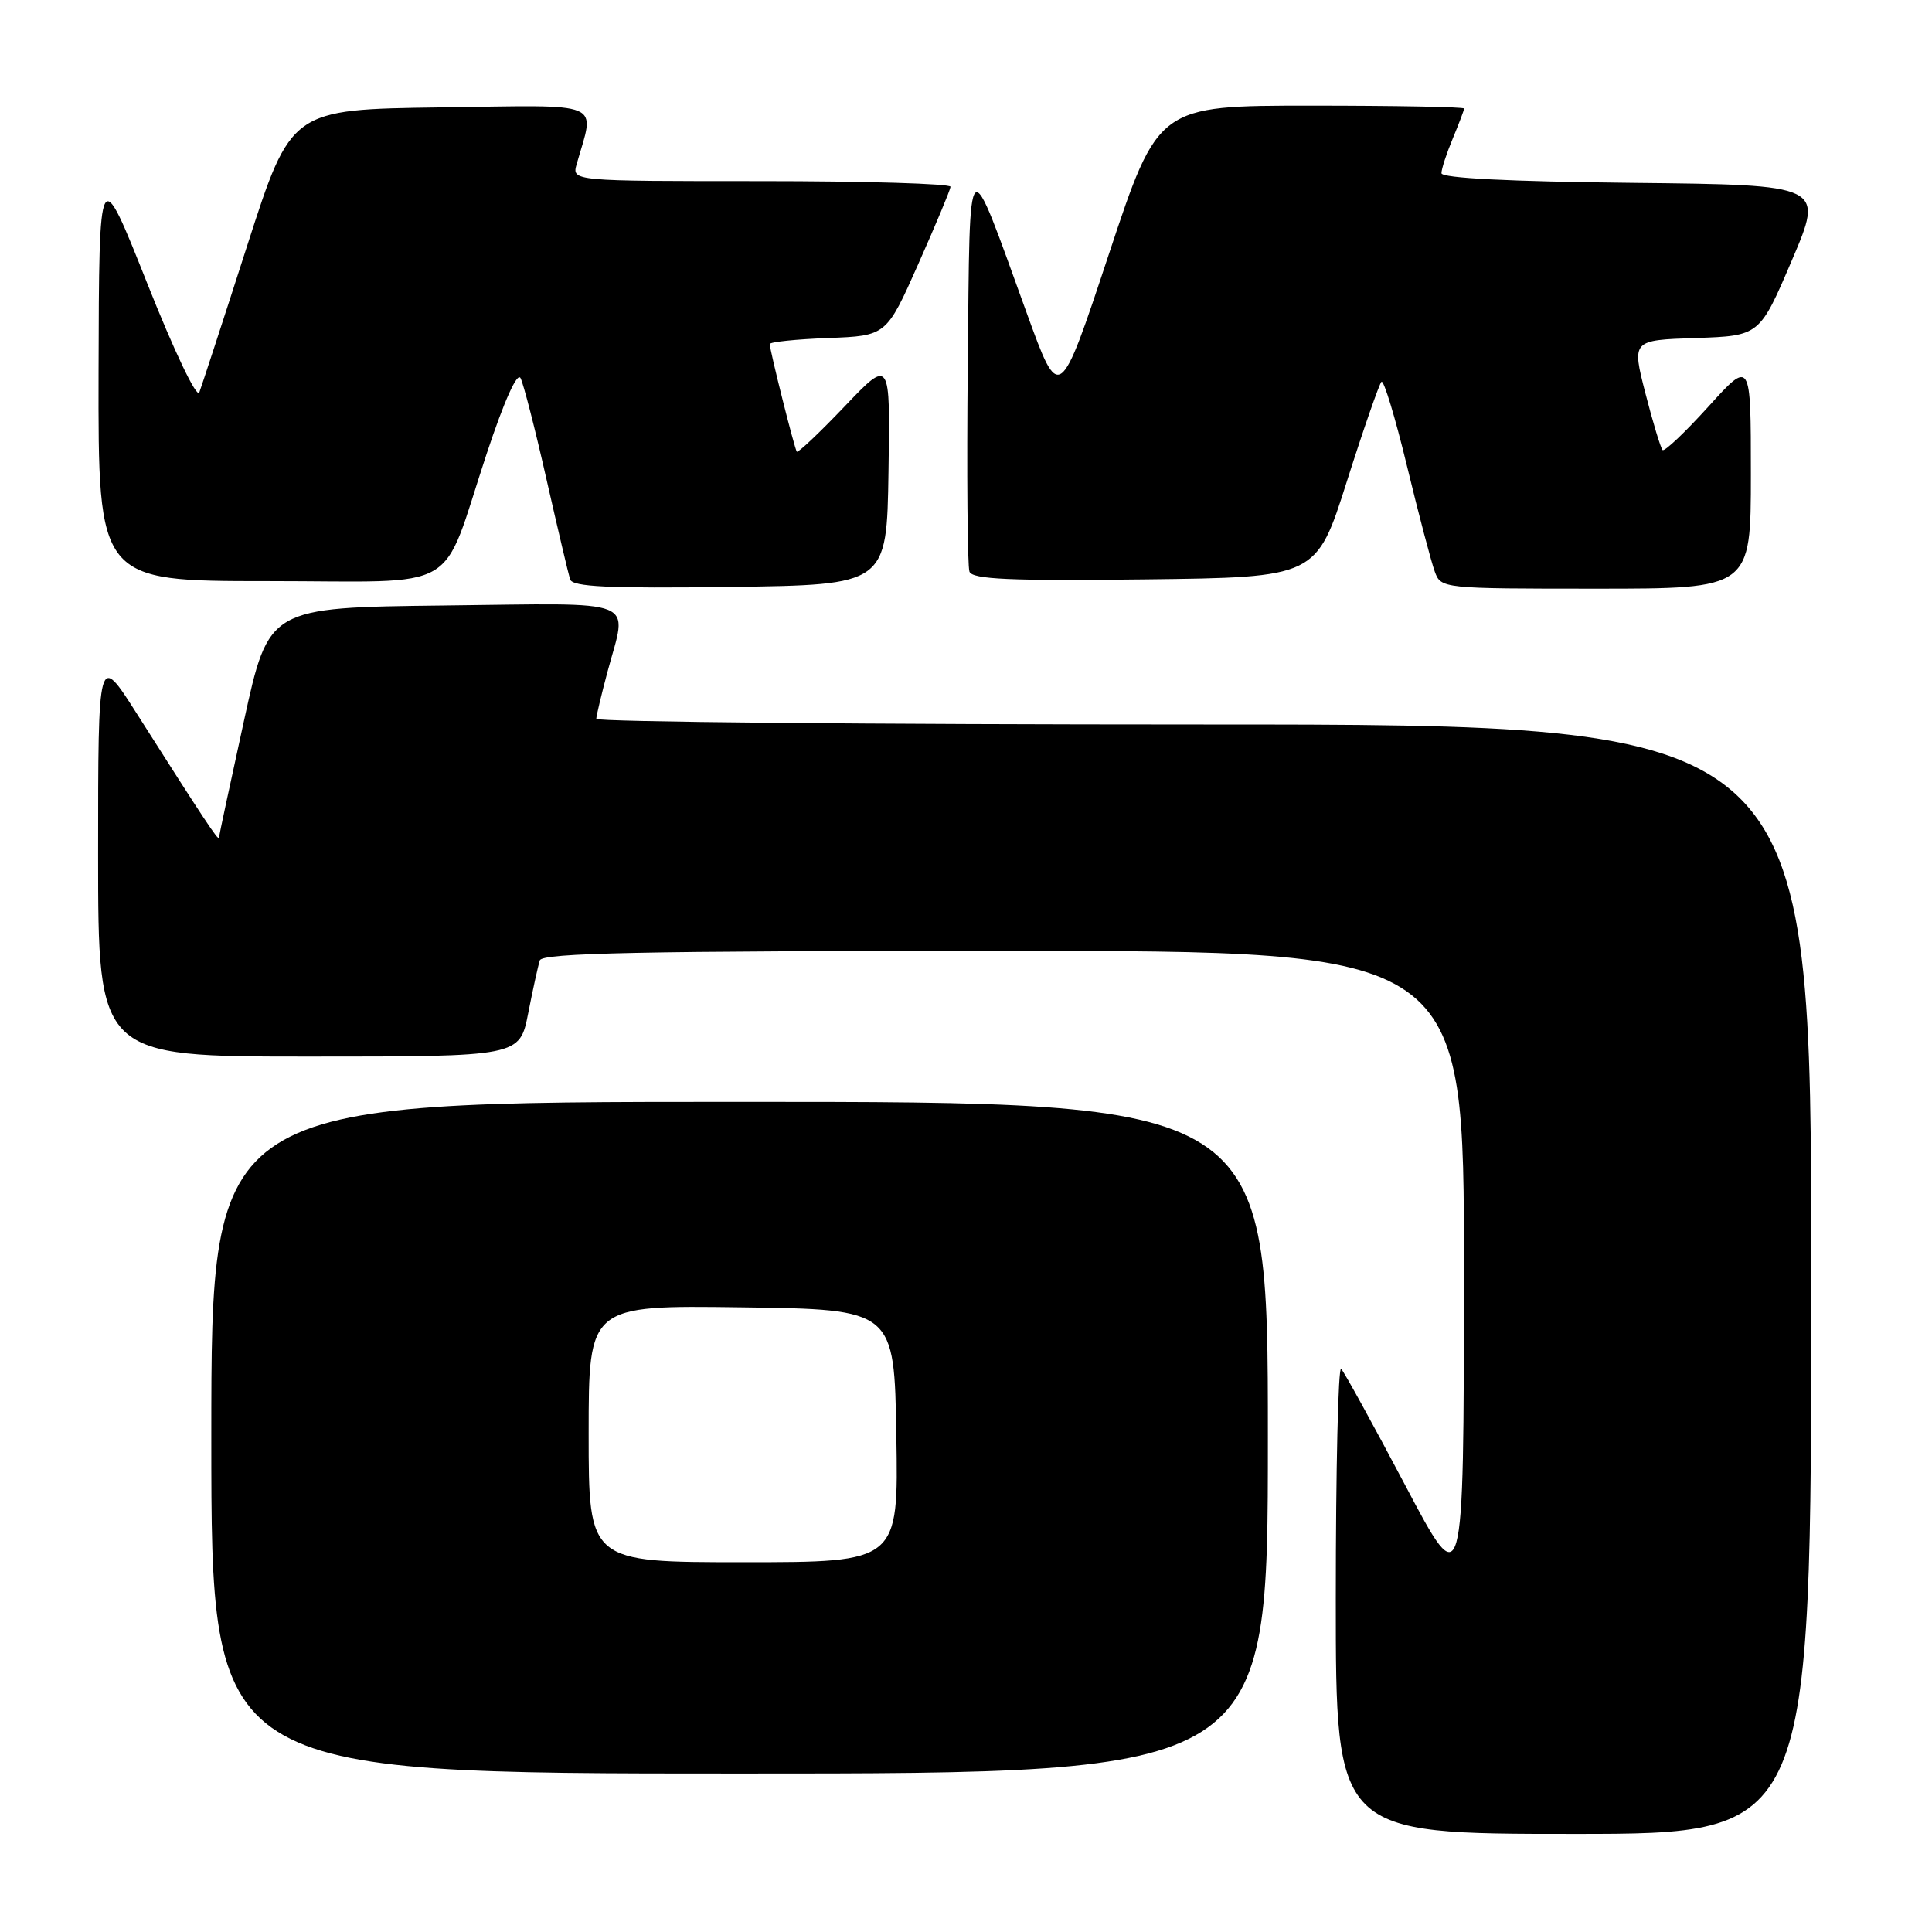 <?xml version="1.0" encoding="UTF-8" standalone="no"?>
<!DOCTYPE svg PUBLIC "-//W3C//DTD SVG 1.1//EN" "http://www.w3.org/Graphics/SVG/1.1/DTD/svg11.dtd" >
<svg xmlns="http://www.w3.org/2000/svg" xmlns:xlink="http://www.w3.org/1999/xlink" version="1.1" viewBox="0 0 256 256">
 <g >
 <path fill="currentColor"
d=" M 240.00 169.50 C 240.00 96.00 240.00 96.00 159.50 96.00 C 115.22 96.00 79.01 95.66 79.01 95.25 C 79.02 94.84 79.69 92.03 80.50 89.00 C 83.15 79.11 85.17 79.93 58.81 80.23 C 35.61 80.50 35.61 80.50 32.33 95.50 C 30.52 103.75 29.03 110.72 29.01 111.00 C 28.98 111.51 27.04 108.59 18.09 94.50 C 13.00 86.50 13.00 86.50 13.00 113.25 C 13.00 140.00 13.00 140.00 40.93 140.00 C 68.86 140.00 68.86 140.00 69.99 134.25 C 70.61 131.09 71.30 127.94 71.53 127.25 C 71.85 126.27 85.03 126.00 132.97 126.00 C 194.00 126.00 194.00 126.00 193.98 168.75 C 193.95 211.50 193.95 211.50 186.19 196.79 C 181.92 188.71 178.10 181.77 177.71 181.38 C 177.32 180.99 177.00 194.69 177.00 211.83 C 177.00 243.00 177.00 243.00 208.50 243.00 C 240.00 243.00 240.00 243.00 240.00 169.50 Z  M 168.00 190.50 C 168.00 146.00 168.00 146.00 98.00 146.00 C 28.00 146.00 28.00 146.00 28.00 190.50 C 28.00 235.00 28.00 235.00 98.00 235.00 C 168.00 235.00 168.00 235.00 168.00 190.50 Z  M 117.73 62.50 C 117.97 47.50 117.97 47.50 111.92 53.85 C 108.59 57.34 105.74 60.04 105.58 59.85 C 105.28 59.47 102.00 46.42 102.00 45.59 C 102.00 45.31 105.48 44.95 109.72 44.79 C 117.45 44.50 117.45 44.50 121.67 35.00 C 123.99 29.77 125.92 25.16 125.95 24.75 C 125.98 24.34 114.70 24.00 100.88 24.00 C 75.77 24.00 75.77 24.00 76.41 21.75 C 78.83 13.26 80.42 13.93 58.41 14.23 C 38.57 14.50 38.57 14.50 32.77 32.50 C 29.59 42.40 26.72 51.17 26.41 52.00 C 26.09 52.85 23.08 46.55 19.49 37.50 C 13.13 21.50 13.13 21.50 13.06 49.25 C 13.00 77.00 13.00 77.00 35.47 77.00 C 61.61 77.00 58.26 78.95 64.49 60.11 C 66.81 53.11 68.54 49.25 68.98 50.11 C 69.37 50.87 70.92 56.90 72.41 63.50 C 73.91 70.10 75.32 76.07 75.54 76.77 C 75.86 77.76 80.62 77.98 96.73 77.77 C 117.50 77.50 117.50 77.50 117.73 62.50 Z  M 232.00 62.83 C 232.00 47.66 232.00 47.66 226.38 53.87 C 223.28 57.29 220.55 59.88 220.30 59.63 C 220.05 59.38 219.03 56.01 218.03 52.13 C 216.22 45.07 216.22 45.07 224.69 44.79 C 233.16 44.50 233.16 44.50 237.43 34.50 C 241.70 24.50 241.70 24.50 216.35 24.23 C 200.04 24.06 191.00 23.60 191.00 22.95 C 191.00 22.39 191.68 20.32 192.50 18.35 C 193.32 16.37 194.00 14.59 194.00 14.38 C 194.00 14.17 184.88 14.00 173.73 14.00 C 153.46 14.00 153.46 14.00 146.92 33.71 C 140.38 53.43 140.38 53.43 136.04 41.46 C 128.01 19.31 128.54 18.84 128.23 48.48 C 128.09 62.77 128.19 75.05 128.46 75.75 C 128.84 76.76 133.89 76.98 151.69 76.77 C 174.43 76.50 174.43 76.50 178.46 63.81 C 180.68 56.83 182.75 50.88 183.05 50.59 C 183.36 50.30 184.88 55.34 186.44 61.78 C 188.00 68.23 189.66 74.51 190.12 75.75 C 190.94 77.98 191.10 78.00 211.48 78.00 C 232.00 78.00 232.00 78.00 232.00 62.83 Z  M 78.00 189.98 C 78.00 172.96 78.00 172.96 98.25 173.23 C 118.50 173.50 118.50 173.50 118.77 190.25 C 119.05 207.00 119.05 207.00 98.52 207.00 C 78.00 207.00 78.00 207.00 78.00 189.98 Z "/>
</g>
</svg>